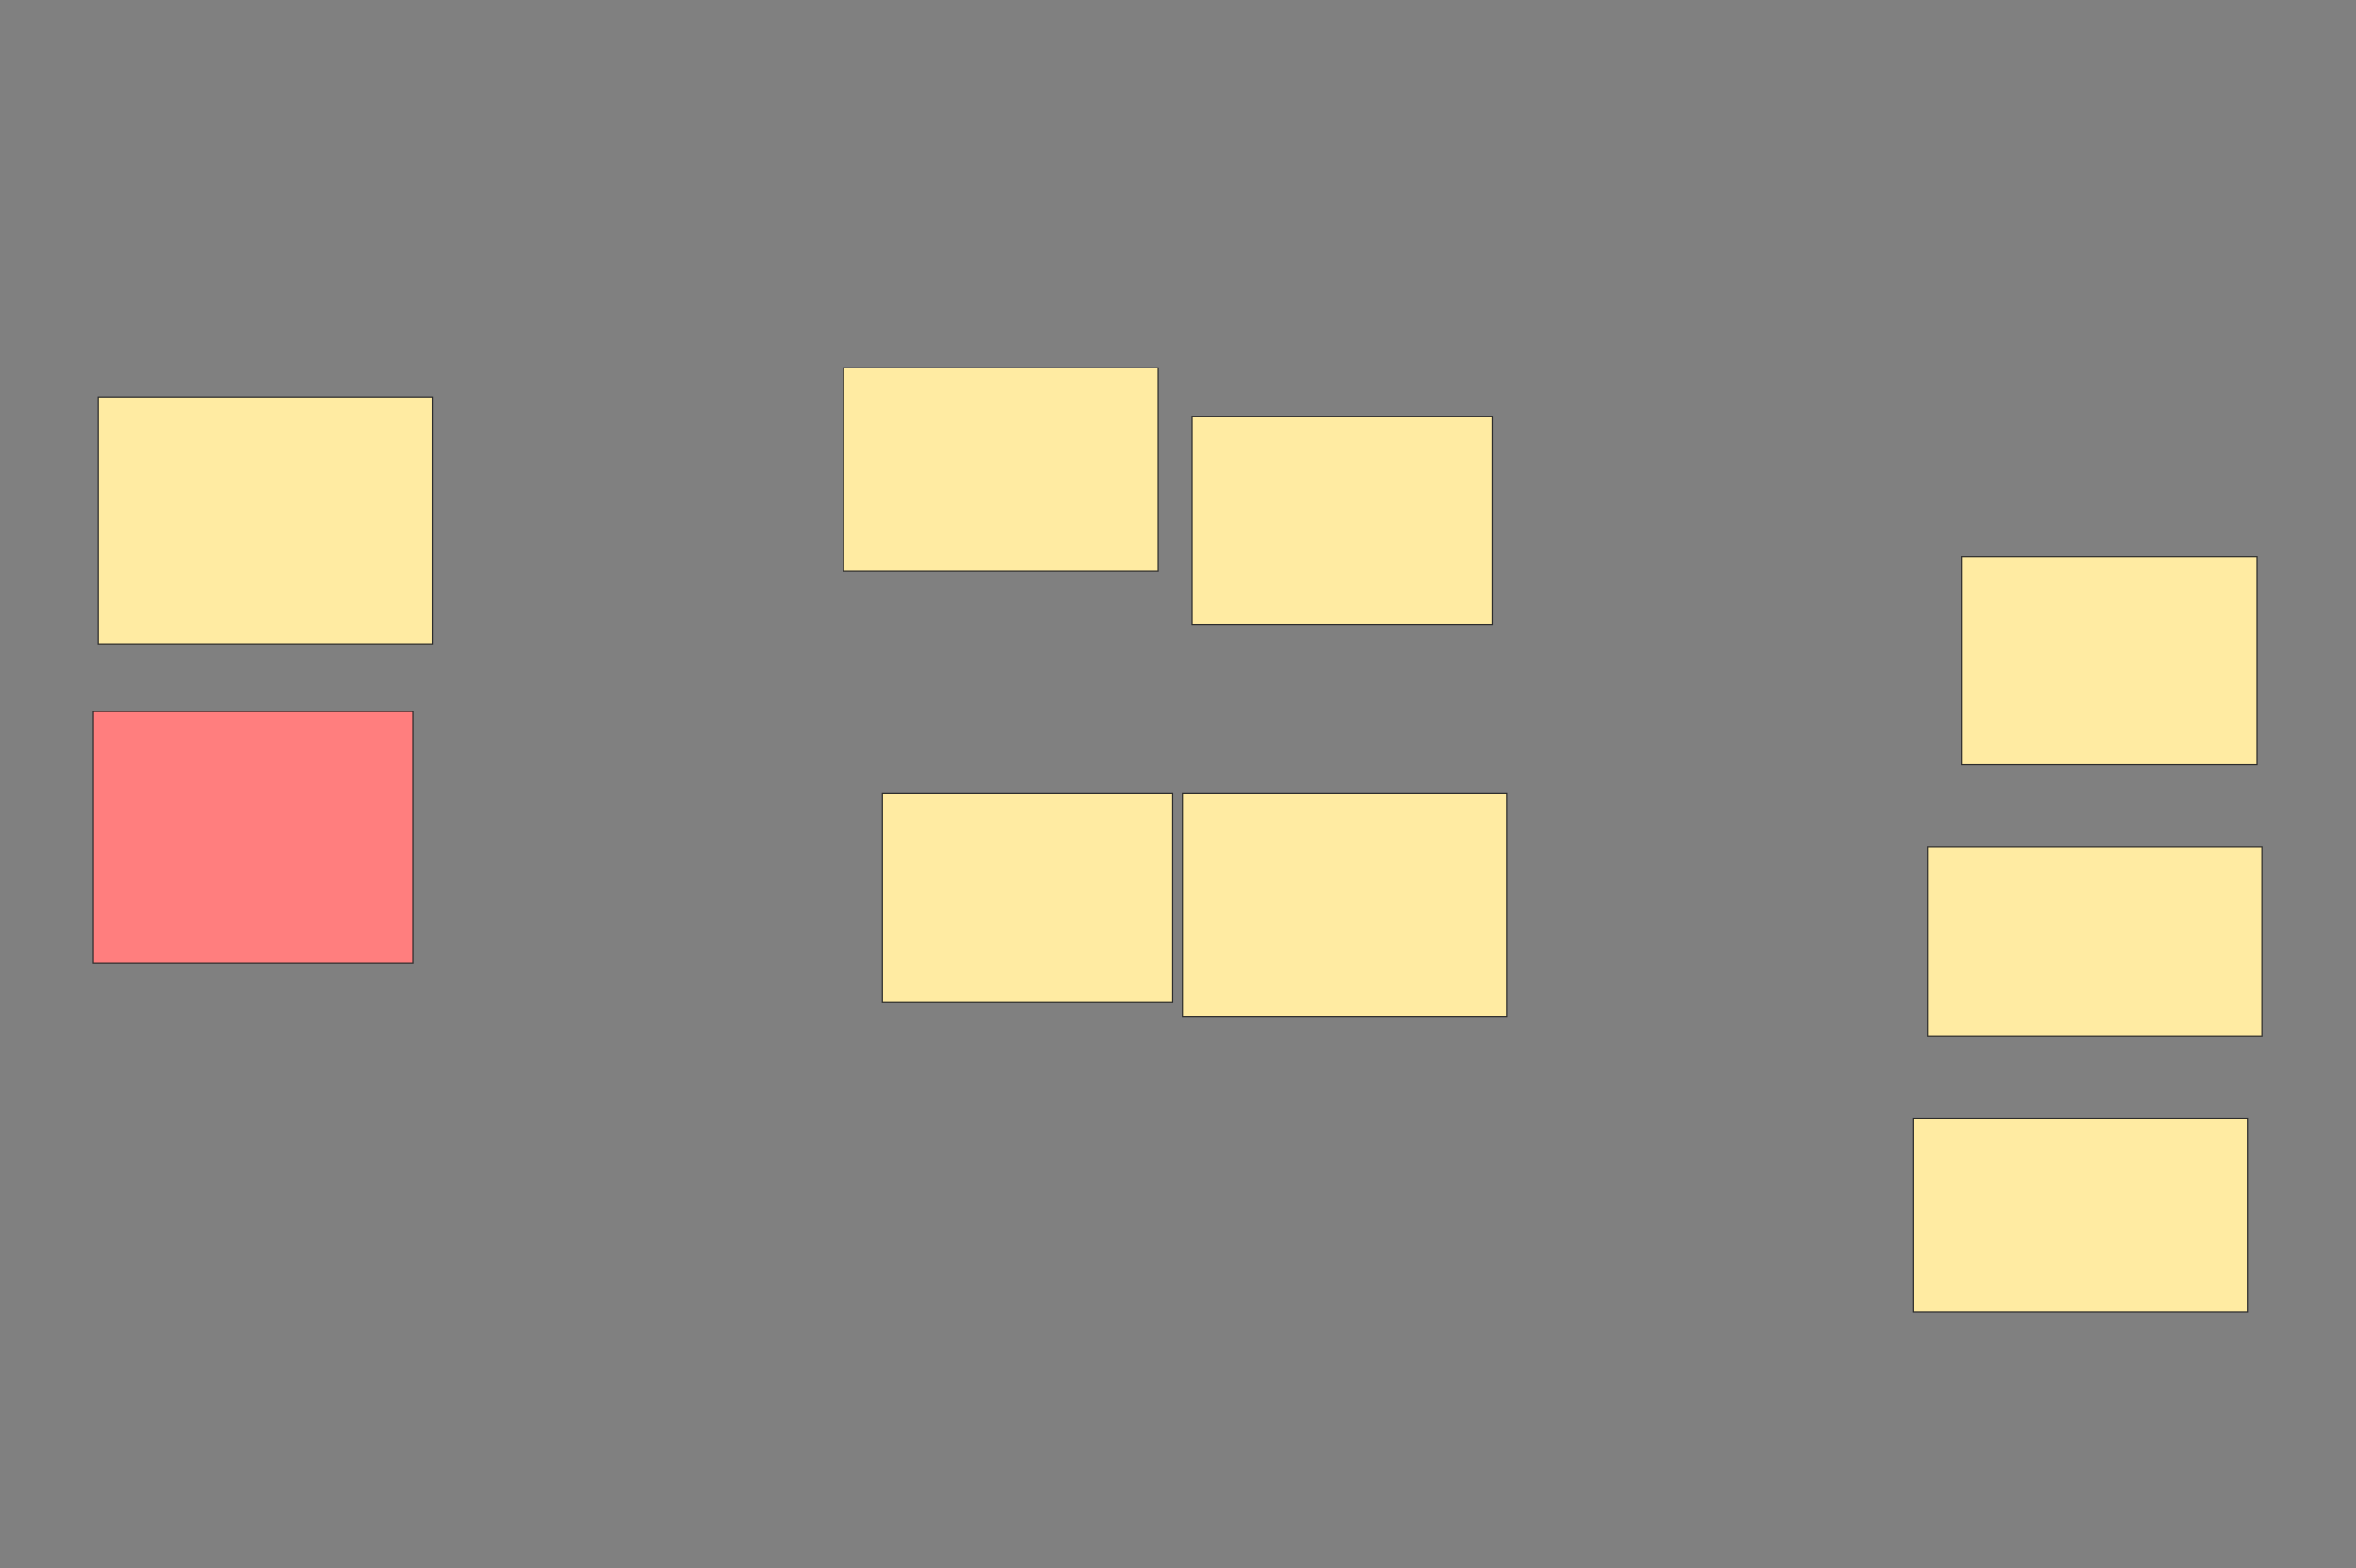 <svg xmlns="http://www.w3.org/2000/svg" width="2028" height="1350">
 <rect width="100%" height="100%" fill="#808080" stroke="none"/>
 <!-- Created with Image Occlusion Enhanced -->
 <g>
  <title>Labels</title>
 </g>
 <g>
  <title>Masks</title>
  <rect id="2cc71423811d4179b382c19db14215fa-ao-1" height="212.5" width="287.5" y="341.667" x="84.5" stroke="#2D2D2D" fill="#FFEBA2"/>
  <rect id="2cc71423811d4179b382c19db14215fa-ao-2" height="216.667" width="275" y="612.5" x="80.333" stroke="#2D2D2D" fill="#FF7E7E" class="qshape"/>
  <rect stroke="#2D2D2D" id="2cc71423811d4179b382c19db14215fa-ao-3" height="179.167" width="250" y="683.333" x="759.5" fill="#FFEBA2"/>
  <rect id="2cc71423811d4179b382c19db14215fa-ao-4" height="175" width="270.833" y="316.667" x="726.167" stroke="#2D2D2D" fill="#FFEBA2"/>
  <rect id="2cc71423811d4179b382c19db14215fa-ao-5" height="179.167" width="258.333" y="358.333" x="1026.167" stroke="#2D2D2D" fill="#FFEBA2"/>
  <rect id="2cc71423811d4179b382c19db14215fa-ao-6" height="191.667" width="279.167" y="683.333" x="1017.833" stroke="#2D2D2D" fill="#FFEBA2"/>
  <rect id="2cc71423811d4179b382c19db14215fa-ao-7" height="179.167" width="254.167" y="479.167" x="1688.667" stroke="#2D2D2D" fill="#FFEBA2"/>
  <rect id="2cc71423811d4179b382c19db14215fa-ao-8" height="162.5" width="287.5" y="729.167" x="1659.5" stroke="#2D2D2D" fill="#FFEBA2"/>
  <rect id="2cc71423811d4179b382c19db14215fa-ao-9" height="166.667" width="287.5" y="962.5" x="1647" stroke="#2D2D2D" fill="#FFEBA2"/>
 </g>
</svg>